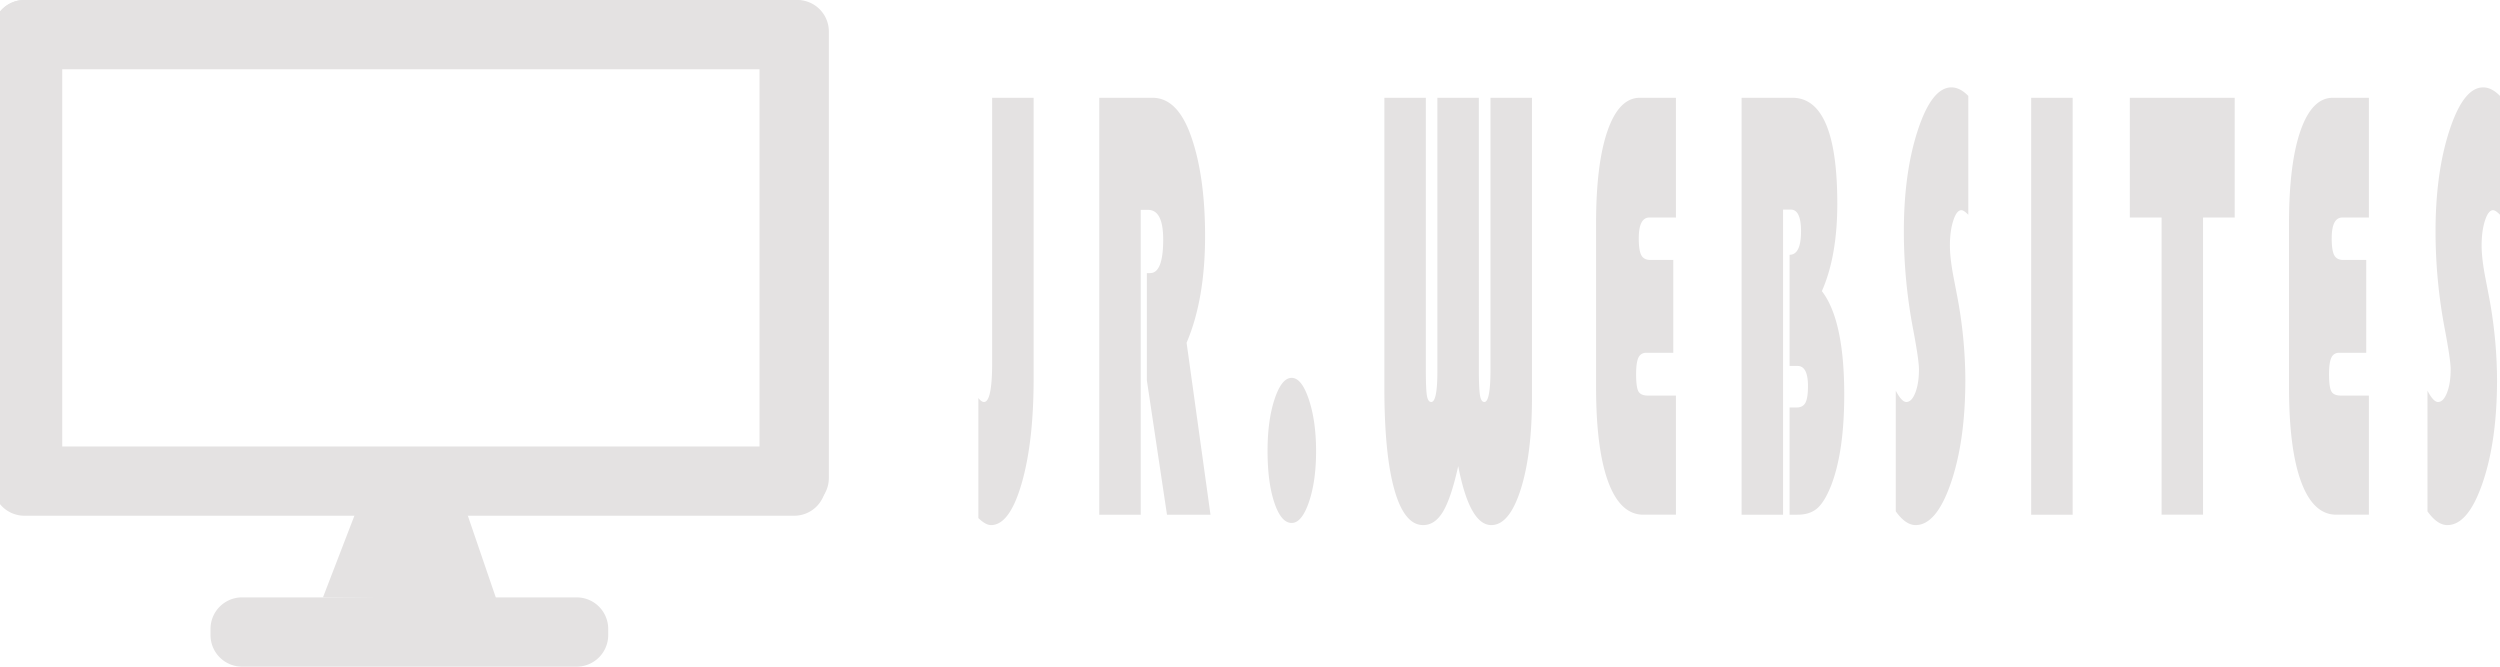 <svg xmlns="http://www.w3.org/2000/svg" width="2629.94" height="701.282" viewBox="0 0 2629.94 701.282">
  <defs>
    <style>
      .cls-1 {
        fill: #e4e2e2;
        fill-rule: evenodd;
      }
    </style>
  </defs>
  <path id="JR.Websites" class="cls-1" d="M1043.72,109.89V388.471q0,41.449-8.59,41.45-2.685,0-5.91-4.177V552.021q7.62,7.388,13.32,7.39,19.455,0,32.13-43.538T1087.35,405.5V109.89h-43.63Zm164.04,117.923q15.9,0,15.9,31.168,0,35.349-13.75,35.344h-3.44V407.107l21.17,141.379h45.77l-25.14-180.9q19.44-45.621,19.45-112.139,0-65.225-15.69-107.641-14.07-37.91-39.65-37.915H1156.4v438.6h43.62V227.813h7.74Zm133.09,199.055q-7.41,22.337-7.41,54.463,0,33.1,7.14,54.463,7.155,21.366,18.22,21.368,10.635,0,18.16-22.01t7.52-53.5q0-31.487-7.58-54.3t-18.1-22.813Q1348.255,404.537,1340.85,426.868ZM1567.96,109.89V395.219q0,34.7-6.44,34.7-3.45,0-4.62-7.069-1.185-7.065-1.19-27.633V109.89h-43.62V397.468q0,32.457-6.45,32.453-3.435,0-4.57-6.748t-1.12-27.954V109.89h-43.63V414.819q0,70.051,10.53,107.319t30.3,37.273q12.465,0,20.95-14.3t15.91-47.715q12.03,62.016,34.81,62.014,18.915,0,30.84-37.273t11.93-96.394V109.89h-43.63Zm168.23,170.619q-6.87,0-9.56-4.981t-2.69-17.833q0-21.846,11.28-21.849h27.83V109.89h-37.93q-21.915,0-34.01,34.7t-12.08,97.68v171.9q0,65.232,12.78,99.769,12.8,34.543,36.97,34.541h34.27V423.173h-29.33q-7.635,0-10.1-4.338t-2.47-18.154q0-12.207,2.41-17.351a8.426,8.426,0,0,1,8.22-5.141h28.48v-97.68h-24.07Zm95.91,267.977h43.63V227.492h8.06q10.845,0,10.85,22.813,0,24.747-12.03,24.741V392.005h8.38q10.95,0,10.96,21.207,0,12.531-2.69,17.512t-9.24,4.98h-7.41V548.486h8.27q13.11,0,20.84-6.747t14.51-23.778q13.86-35.665,13.86-95.752,0-78.4-23.53-108.926,16.23-36.63,16.23-91.9,0-111.5-47.39-111.5h-53.3v438.6ZM2052.87,98.965q-20.52,0-35.29,44.824T2002.8,250.626a549.027,549.027,0,0,0,9.78,102.822q6.12,32.457,6.12,42.092,0,14.782-3.81,24.581t-9.51,9.8q-4.83,0-11.07-11.889v126.92q10.32,14.458,20.85,14.459,21.915,0,37.12-44.342t15.21-108.283a479.266,479.266,0,0,0-9.03-90.611l-3.33-17.351q-3.87-20.243-3.87-33.417,0-15.423,3.55-26.348t8.49-10.925q2.58,0,7.3,4.82V107.962q-8.7-8.991-17.73-9h0Zm83.88,10.925v438.6h43.63V109.89h-43.63Zm214.11,125.956V109.89H2240.51V235.846h33.42v312.64h43.62V235.846h33.31Zm114.29,44.663q-6.885,0-9.57-4.981T2452.9,257.7q0-21.846,11.28-21.849h27.83V109.89h-37.93q-21.915,0-34.01,34.7t-12.09,97.68v171.9q0,65.232,12.79,99.769t36.96,34.541h34.28V423.173h-29.33q-7.635,0-10.1-4.338t-2.48-18.154q0-12.207,2.42-17.351a8.408,8.408,0,0,1,8.22-5.141h28.48v-97.68h-24.07ZM2612.21,98.965q-20.535,0-35.3,44.824t-14.78,106.837a549.027,549.027,0,0,0,9.78,102.822q6.135,32.457,6.13,42.092,0,14.782-3.82,24.581t-9.51,9.8q-4.83,0-11.06-11.889v126.92q10.3,14.458,20.84,14.459,21.93,0,37.13-44.342t15.2-108.283a480.054,480.054,0,0,0-9.02-90.611l-3.34-17.351q-3.855-20.243-3.86-33.417,0-15.423,3.54-26.348,3.555-10.92,8.49-10.925,2.58,0,7.31,4.82V107.962q-8.715-8.991-17.73-9h0Z" transform="translate(0 -7.031)"/>
  <path class="cls-1" d="M522.24,637.523l-182.5-2.03,33.92-88.1,116.793-2.776Z" transform="translate(0 -7.031)"/>
  <path class="cls-1" d="M254.638,635.461h352a33.181,33.181,0,0,1,33.181,33.181v6.5a33.181,33.181,0,0,1-33.181,33.181h-352a33.181,33.181,0,0,1-33.181-33.181v-6.5A33.181,33.181,0,0,1,254.638,635.461Z" transform="translate(0 -7.031)"/>
  <path class="cls-1" d="M25.717,7.019h809.8A33.181,33.181,0,0,1,868.7,40.2v6.5a33.181,33.181,0,0,1-33.181,33.181H25.717A33.181,33.181,0,0,1-7.464,46.7V40.2A33.181,33.181,0,0,1,25.717,7.019Z" transform="translate(0 -7.031)"/>
  <path class="cls-1" d="M832.178,7.019h6.571A33.181,33.181,0,0,1,871.93,40.2V509.925a33.181,33.181,0,0,1-33.181,33.18h-6.571A33.18,33.18,0,0,1,799,509.925V40.2A33.181,33.181,0,0,1,832.178,7.019Z" transform="translate(0 -7.031)"/>
  <path class="cls-1" d="M25.717,476.707h809.8A33.181,33.181,0,0,1,868.7,509.888v6.5a33.181,33.181,0,0,1-33.181,33.181H25.717A33.181,33.181,0,0,1-7.464,516.386v-6.5A33.181,33.181,0,0,1,25.717,476.707Z" transform="translate(0 -7.031)"/>
  <path class="cls-1" d="M25.717,7.019h6.571A33.181,33.181,0,0,1,65.469,40.2V509.925a33.18,33.18,0,0,1-33.181,33.18H25.717a33.18,33.18,0,0,1-33.181-33.18V40.2A33.181,33.181,0,0,1,25.717,7.019Z" transform="translate(0 -7.031)"/>
</svg>
